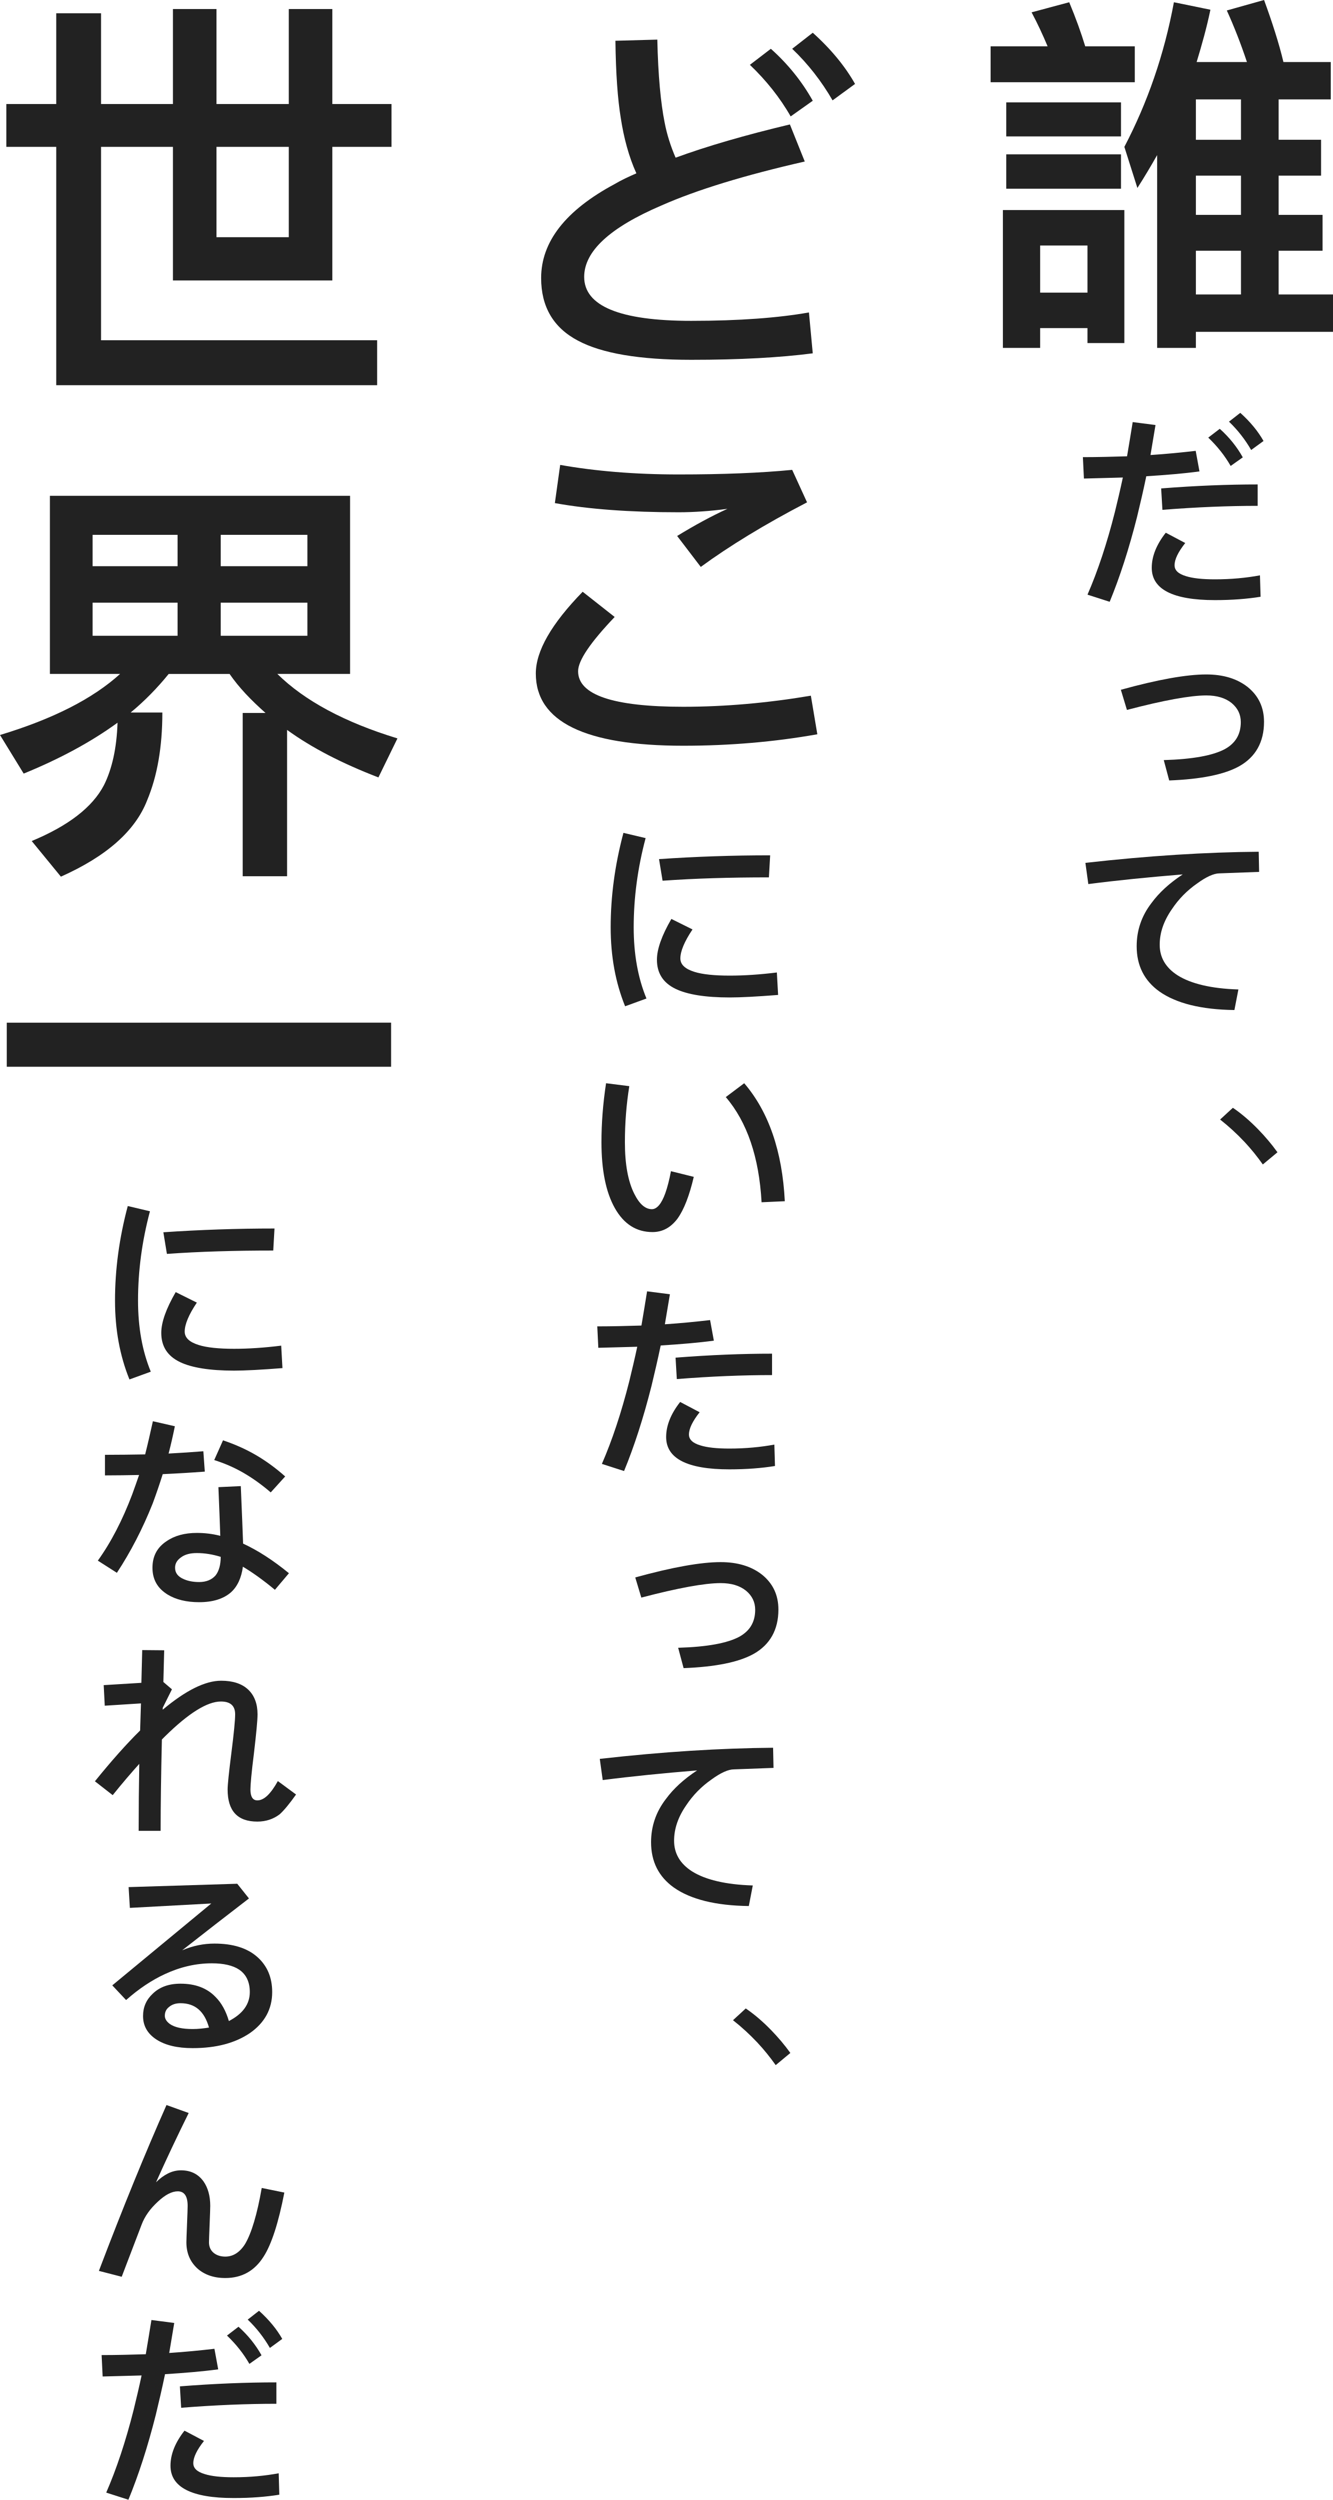 <?xml version="1.0" encoding="UTF-8" standalone="no"?>
<svg
   width="320"
   height="600"
   viewBox="0 0 320 600"
   version="1.1"
   id="svg158"
   sodipodi:docname="itnav-catch-mp-base.svg"
   fill="#222222"
   inkscape:version="1.2.2 (b0a84865, 2022-12-01)"
   xmlns:inkscape="http://www.inkscape.org/namespaces/inkscape"
   xmlns:sodipodi="http://sodipodi.sourceforge.net/DTD/sodipodi-0.dtd"
   xmlns="http://www.w3.org/2000/svg"
   xmlns:svg="http://www.w3.org/2000/svg">
  <defs
     id="defs162" />
  <sodipodi:namedview
     id="namedview160"
     pagecolor="#ffffff"
     bordercolor="#000000"
     borderopacity="0.25"
     inkscape:showpageshadow="2"
     inkscape:pageopacity="0.0"
     inkscape:pagecheckerboard="0"
     inkscape:deskcolor="#d1d1d1"
     showgrid="false"
     inkscape:zoom="0.37341772"
     inkscape:cx="-48.20339"
     inkscape:cy="-133.89831"
     inkscape:window-width="1920"
     inkscape:window-height="1080"
     inkscape:window-x="1728"
     inkscape:window-y="0"
     inkscape:window-maximized="0"
     inkscape:current-layer="svg158" />
  <path
     d="m 287.086,42.159 h 10.822 v 9.418 h -10.822 z m 0,18.03 h 10.822 v 10.495 h -10.822 z m 0,19.465 H 320 v -8.97 h -13.058 v -10.495 h 10.554 V 51.577 H 306.942 v -9.418 h 10.196 V 33.548 H 306.942 v -9.688 h 12.522 V 14.89 H 308.104 C 307.031,10.405 305.421,5.382 303.453,0 l -8.944,2.512 c 1.789,3.947 3.399,8.073 4.83,12.379 h -12.075 c 1.252,-4.126 2.415,-8.252 3.309,-12.558 L 281.809,0.538 C 279.483,13.096 275.458,24.667 269.913,35.252 l 3.13,9.867 c 1.61,-2.512 3.22,-5.203 4.74,-7.894 v 46.285 h 9.302 z m 10.822,-55.793 v 9.688 h -10.822 v -9.688 z m -48.209,54.896 h 11.359 v 3.588 H 269.913 V 50.411 h -29.158 v 33.099 h 8.944 z M 261.058,70.235 H 249.699 V 58.933 h 11.359 z M 237.804,11.123 v 8.611 h 34.614 V 11.123 H 260.522 C 259.538,7.894 258.286,4.395 256.676,0.538 l -9.034,2.422 c 1.431,2.691 2.683,5.382 3.846,8.163 z m 3.757,13.455 v 8.163 h 27.548 v -8.163 z m 0,12.468 v 8.252 h 27.548 v -8.252 z"
     id="path511" />
  <path
     d="M 1.523,24.97 V 35.251 H 13.5 V 92.459 H 90.538 V 81.669 H 24.259 V 35.251 H 41.514 V 67.316 H 79.779 V 35.251 H 93.989 V 24.97 H 79.779 V 2.168 H 69.325 V 24.97 H 51.968 V 2.168 H 41.514 V 24.97 H 24.259 V 3.186 H 13.5 V 24.97 Z M 51.968,35.251 h 17.357 v 21.682 H 51.968 Z"
     id="path514" />
  <path
     d="m 11.977,119.008 v 42.753 H 28.826 C 22.33,167.666 12.789,172.552 0,176.42 l 5.684,9.263 c 8.729,-3.563 16.24,-7.635 22.533,-12.215 -0.203,6.108 -1.32,11.096 -3.248,14.964 -2.741,5.293 -8.526,9.772 -17.357,13.437 l 7.004,8.551 c 10.962,-4.886 17.864,-10.994 20.706,-18.323 2.436,-5.802 3.654,-12.826 3.654,-21.071 h -7.613 c 3.451,-2.85 6.496,-6.006 9.135,-9.263 h 14.616 c 2.233,3.257 5.177,6.311 8.628,9.365 h -5.481 v 39.191 h 10.658 v -35.119 c 5.887,4.275 13.195,8.042 21.924,11.401 l 4.568,-9.365 C 82.723,173.366 73.08,168.175 66.584,161.762 h 17.458 v -42.753 z m 61.814,33.592 H 52.983 v -7.94 h 20.808 z m -31.161,0 H 22.229 v -7.94 H 42.63 Z M 22.229,135.906 v -7.533 H 42.63 v 7.533 z m 30.755,-7.533 h 20.808 v 7.533 H 52.983 Z"
     id="path517" />
  <path
     d="M 1.624,245.466 V 256.052 H 93.888 v -10.587 z"
     id="path520" />
  <path
     d="m 195.111,7.857 -4.938,3.852 c 3.841,3.669 7.042,7.796 9.694,12.382 l 5.396,-3.944 C 202.884,15.928 199.501,11.801 195.111,7.857 Z m -10.06,3.852 -5.03,3.852 c 3.932,3.76 7.225,7.888 9.785,12.382 l 5.304,-3.76 c -2.561,-4.586 -5.944,-8.805 -10.06,-12.473 z m -27.252,-2.201 -10.06,0.275 c 0.091,7.888 0.549,14.032 1.28,18.527 0.732,4.769 1.92,9.263 3.749,13.299 -1.92,0.825 -3.658,1.651 -5.213,2.568 -11.797,6.328 -17.65,13.849 -17.65,22.562 0,6.879 2.926,11.923 8.871,15.041 5.67,3.027 14.724,4.586 27.161,4.586 11.706,0 21.4,-0.55 29.173,-1.559 l -0.915,-9.814 c -7.225,1.284 -16.644,2.018 -28.258,2.018 -17.193,0 -25.698,-3.577 -25.698,-10.547 0,-6.145 6.127,-11.831 18.565,-17.151 8.505,-3.76 19.936,-7.246 34.386,-10.547 l -3.567,-8.896 c -10.791,2.568 -19.936,5.228 -27.435,7.979 -1.189,-2.751 -2.103,-5.595 -2.652,-8.53 -0.914,-4.586 -1.555,-11.189 -1.738,-19.811 z"
     id="path523" />
  <path
     d="m 134.479,111.586 -1.28,9.172 c 8.139,1.467 18.016,2.201 29.722,2.201 3.658,0 7.59,-0.275 11.706,-0.825 -3.841,1.743 -7.865,3.944 -12.072,6.512 l 5.67,7.429 c 6.767,-4.953 15.272,-10.18 25.515,-15.5 l -3.567,-7.796 c -7.499,0.734 -16.644,1.101 -27.252,1.101 -10.7,0 -20.211,-0.825 -28.441,-2.293 z m 5.396,30.45 c -7.499,7.704 -11.248,14.216 -11.248,19.627 0,11.556 11.797,17.334 35.392,17.334 11.157,0 21.857,-0.917 32.191,-2.751 l -1.555,-9.263 c -10.334,1.743 -20.576,2.66 -30.636,2.66 -16.827,0 -25.24,-2.843 -25.24,-8.53 0,-2.568 2.926,-6.879 8.779,-13.024 z"
     id="path525" />
  <path
     d="m 184.886,205.3 c -8.944,0 -17.838,0.302 -26.682,0.907 l 0.854,5.19 c 7.738,-0.554 16.23,-0.806 25.526,-0.806 z m -23.717,15.269 c -2.311,3.981 -3.467,7.257 -3.467,9.776 0,3.225 1.457,5.543 4.472,7.005 2.814,1.361 7.135,2.066 13.014,2.066 2.613,0 6.482,-0.202 11.607,-0.605 l -0.301,-5.392 c -4.07,0.504 -7.839,0.756 -11.306,0.756 -3.718,0 -6.582,-0.302 -8.492,-0.907 -2.261,-0.706 -3.367,-1.764 -3.367,-3.225 0,-1.713 0.955,-4.031 2.914,-6.954 z m -11.507,-20.661 c -2.06,7.71 -3.065,15.269 -3.065,22.677 0,6.954 1.156,13.253 3.467,18.948 l 5.125,-1.865 c -2.06,-4.989 -3.065,-10.683 -3.065,-17.083 0,-7.105 0.955,-14.261 2.864,-21.417 z"
     id="path528" />
  <path
     d="m 178.655,260.002 -4.422,3.326 c 5.125,5.997 7.989,14.412 8.592,25.247 l 5.577,-0.252 c -0.603,-11.994 -3.869,-21.467 -9.748,-28.321 z m -33.164,0 c -0.754,4.939 -1.105,9.625 -1.105,14.16 0,6.702 1.055,11.994 3.216,15.823 2.161,3.83 5.176,5.745 9.045,5.745 2.412,0 4.422,-1.109 6.03,-3.276 1.507,-2.116 2.814,-5.442 3.869,-9.978 l -5.477,-1.361 c -0.402,2.116 -0.854,3.88 -1.357,5.291 -0.904,2.52 -2.01,3.83 -3.216,3.83 -1.608,0 -3.015,-1.26 -4.221,-3.679 -1.507,-2.973 -2.261,-7.105 -2.261,-12.397 0,-4.586 0.352,-9.071 1.055,-13.455 z"
     id="path531" />
  <path
     d="m 185.338,324.916 c -7.135,0 -14.823,0.302 -23.164,0.957 l 0.301,5.14 c 8.241,-0.655 15.878,-0.957 22.863,-0.957 z m -14.873,-8.063 c -3.467,0.403 -7.085,0.756 -10.854,1.008 l 1.206,-7.206 -5.477,-0.706 c -0.452,2.822 -0.904,5.543 -1.357,8.214 -3.417,0.101 -6.984,0.202 -10.602,0.202 l 0.251,5.14 c 3.266,-0.101 6.381,-0.151 9.346,-0.252 -0.603,2.822 -1.256,5.594 -1.909,8.264 -1.909,7.559 -4.12,14.211 -6.582,19.855 l 5.326,1.713 c 2.412,-5.846 4.623,-12.649 6.582,-20.409 0.754,-3.124 1.507,-6.35 2.211,-9.726 4.774,-0.302 9.045,-0.655 12.763,-1.159 z m -7.185,19.653 c -2.261,2.872 -3.367,5.694 -3.367,8.416 0,5.14 5.025,7.761 15.175,7.761 4.171,0 7.839,-0.302 10.954,-0.806 l -0.151,-5.14 c -3.266,0.605 -6.884,0.957 -10.803,0.957 -3.015,0 -5.326,-0.252 -6.934,-0.756 -1.859,-0.554 -2.764,-1.411 -2.764,-2.62 0,-1.411 0.854,-3.175 2.563,-5.342 z"
     id="path534" />
  <path
     d="m 297.742,99.093 -2.713,2.117 c 2.11,2.016 3.869,4.283 5.326,6.803 l 2.965,-2.167 c -1.306,-2.318 -3.166,-4.586 -5.578,-6.753 z m -4.924,3.83 -2.764,2.116 c 2.161,2.066 3.97,4.334 5.377,6.803 l 2.914,-2.066 c -1.407,-2.52 -3.266,-4.838 -5.527,-6.853 z m 9.095,13.354 c -7.135,0 -14.823,0.302 -23.164,0.957 l 0.301,5.14 c 8.241,-0.655 15.878,-0.957 22.863,-0.957 z m -14.873,-8.063 c -3.467,0.403 -7.085,0.756 -10.854,1.008 l 1.206,-7.206 -5.477,-0.706 c -0.452,2.822 -0.904,5.543 -1.357,8.214 -3.417,0.101 -6.984,0.202 -10.602,0.202 l 0.251,5.14 c 3.266,-0.101 6.381,-0.151 9.346,-0.252 -0.603,2.822 -1.256,5.594 -1.909,8.264 -1.909,7.559 -4.12,14.211 -6.582,19.855 l 5.326,1.713 c 2.412,-5.846 4.623,-12.649 6.582,-20.409 0.754,-3.124 1.507,-6.35 2.211,-9.726 4.774,-0.302 9.045,-0.655 12.763,-1.159 z m -7.185,19.653 c -2.261,2.872 -3.367,5.694 -3.367,8.416 0,5.14 5.025,7.761 15.175,7.761 4.171,0 7.839,-0.302 10.954,-0.806 l -0.151,-5.14 c -3.266,0.605 -6.884,0.957 -10.803,0.957 -3.015,0 -5.326,-0.252 -6.934,-0.756 -1.859,-0.554 -2.764,-1.411 -2.764,-2.62 0,-1.411 0.854,-3.175 2.563,-5.342 z"
     id="path537" />
  <path
     d="m 172.999,374.947 c -4.723,0 -11.557,1.209 -20.501,3.679 l 1.457,4.838 c 8.844,-2.318 15.225,-3.477 19.044,-3.477 2.563,0 4.573,0.605 6.08,1.814 1.457,1.209 2.211,2.721 2.211,4.586 0,2.923 -1.256,5.039 -3.769,6.45 -2.864,1.562 -7.788,2.469 -14.723,2.671 l 1.306,4.888 c 7.638,-0.302 13.215,-1.411 16.833,-3.427 3.919,-2.217 5.929,-5.795 5.929,-10.633 0,-3.477 -1.306,-6.249 -3.919,-8.365 -2.563,-2.016 -5.879,-3.024 -9.949,-3.024 z"
     id="path540" />
  <path
     d="m 289.574,161.883 c -4.723,0 -11.557,1.209 -20.501,3.679 l 1.457,4.838 c 8.844,-2.318 15.225,-3.477 19.044,-3.477 2.563,0 4.573,0.605 6.08,1.814 1.457,1.209 2.211,2.721 2.211,4.586 0,2.923 -1.256,5.039 -3.769,6.45 -2.864,1.562 -7.788,2.469 -14.723,2.671 l 1.306,4.888 c 7.638,-0.302 13.215,-1.411 16.833,-3.427 3.919,-2.217 5.929,-5.795 5.929,-10.633 0,-3.477 -1.306,-6.249 -3.919,-8.365 -2.563,-2.016 -5.879,-3.024 -9.949,-3.024 z"
     id="path543" />
  <path
     d="m 185.589,419.502 c -12.562,0.101 -26.43,0.957 -41.605,2.671 l 0.703,5.09 c 7.035,-0.907 14.622,-1.663 22.662,-2.318 -3.216,2.117 -5.678,4.384 -7.487,6.853 -2.412,3.124 -3.568,6.601 -3.568,10.381 0,4.636 1.809,8.264 5.477,10.885 4.02,2.822 9.999,4.334 17.989,4.435 l 0.955,-4.939 c -6.482,-0.202 -11.356,-1.361 -14.572,-3.376 -2.914,-1.865 -4.321,-4.334 -4.321,-7.357 0,-2.872 0.955,-5.694 2.914,-8.516 1.608,-2.419 3.618,-4.485 6.08,-6.198 2.211,-1.613 4.02,-2.419 5.377,-2.419 l 9.497,-0.353 z"
     id="path546" />
  <path
     d="m 302.164,204.438 c -12.562,0.101 -26.43,0.957 -41.605,2.671 l 0.703,5.09 c 7.035,-0.907 14.622,-1.663 22.662,-2.318 -3.216,2.117 -5.678,4.384 -7.487,6.853 -2.412,3.124 -3.568,6.601 -3.568,10.381 0,4.636 1.809,8.264 5.477,10.885 4.02,2.822 9.999,4.334 17.989,4.435 l 0.955,-4.939 c -6.482,-0.202 -11.356,-1.361 -14.572,-3.376 -2.914,-1.865 -4.321,-4.334 -4.321,-7.357 0,-2.872 0.955,-5.694 2.914,-8.516 1.608,-2.419 3.618,-4.485 6.08,-6.198 2.211,-1.613 4.02,-2.419 5.377,-2.419 l 9.497,-0.353 z"
     id="path549" />
  <path
     d="m 179.029,482.08 -3.065,2.822 c 2.11,1.663 4.02,3.427 5.829,5.342 1.608,1.713 3.065,3.528 4.422,5.442 l 3.517,-2.923 c -1.407,-1.965 -2.965,-3.779 -4.573,-5.442 -1.909,-1.965 -3.919,-3.729 -6.13,-5.241 z"
     id="path552" />
  <path
     d="m 295.966,265.894 -3.065,2.822 c 2.11,1.663 4.02,3.427 5.829,5.342 1.608,1.713 3.065,3.528 4.422,5.442 l 3.517,-2.923 c -1.407,-1.965 -2.965,-3.779 -4.573,-5.442 -1.909,-1.965 -3.919,-3.729 -6.13,-5.241 z"
     id="path555" />
  <path
     d="m 65.897,294.87 c -8.944,0 -17.838,0.302 -26.682,0.907 l 0.854,5.19 c 7.738,-0.554 16.23,-0.806 25.526,-0.806 z M 42.18,310.139 c -2.311,3.981 -3.467,7.257 -3.467,9.776 0,3.225 1.457,5.543 4.472,7.005 2.814,1.361 7.135,2.066 13.014,2.066 2.613,0 6.482,-0.202 11.607,-0.605 l -0.301,-5.392 c -4.07,0.504 -7.839,0.756 -11.306,0.756 -3.718,0 -6.582,-0.302 -8.492,-0.907 -2.261,-0.706 -3.367,-1.764 -3.367,-3.225 0,-1.713 0.955,-4.031 2.914,-6.954 z M 30.673,289.478 c -2.06,7.71 -3.065,15.269 -3.065,22.677 0,6.954 1.156,13.253 3.467,18.948 l 5.125,-1.865 c -2.06,-4.989 -3.065,-10.683 -3.065,-17.083 0,-7.105 0.955,-14.261 2.864,-21.417 z"
     id="path558" />
  <path
     d="m 53.536,345.717 -2.11,4.737 c 2.412,0.756 4.774,1.764 7.035,3.074 2.261,1.31 4.422,2.872 6.532,4.687 l 3.467,-3.83 c -2.261,-2.016 -4.623,-3.729 -7.035,-5.14 -2.512,-1.461 -5.176,-2.62 -7.889,-3.528 z m -4.723,2.62 c -2.613,0.202 -5.427,0.403 -8.341,0.554 0.553,-2.117 1.055,-4.334 1.507,-6.551 l -5.276,-1.209 c -0.603,2.721 -1.206,5.392 -1.859,7.962 -3.115,0.05 -6.331,0.101 -9.648,0.101 v 4.939 c 2.764,0 5.477,-0.05 8.19,-0.101 -0.553,1.613 -1.105,3.175 -1.658,4.687 -2.311,6.098 -5.025,11.389 -8.241,15.874 l 4.573,2.923 c 3.316,-5.039 6.18,-10.583 8.592,-16.63 0.854,-2.318 1.658,-4.636 2.412,-7.055 3.417,-0.151 6.783,-0.353 10.1,-0.605 z m 8.994,8.365 -5.377,0.252 c 0.201,4.838 0.352,8.718 0.452,11.691 -1.909,-0.504 -3.819,-0.706 -5.628,-0.706 -2.914,0 -5.326,0.655 -7.236,1.965 -2.311,1.512 -3.417,3.628 -3.417,6.4 0,2.822 1.206,4.939 3.668,6.45 2.01,1.209 4.522,1.814 7.537,1.814 3.316,0 5.829,-0.806 7.638,-2.368 1.558,-1.411 2.512,-3.477 2.864,-6.148 2.211,1.31 4.774,3.124 7.688,5.543 l 3.367,-3.981 c -3.819,-3.124 -7.487,-5.493 -11.004,-7.105 -0.1,-3.074 -0.301,-7.66 -0.553,-13.808 z m -4.824,16.982 c 0,1.965 -0.452,3.477 -1.256,4.485 -0.904,1.008 -2.211,1.562 -3.919,1.562 -1.457,0 -2.713,-0.252 -3.718,-0.706 -1.407,-0.605 -2.06,-1.512 -2.06,-2.721 0,-1.008 0.452,-1.814 1.457,-2.52 0.955,-0.706 2.211,-1.008 3.769,-1.008 1.859,0 3.769,0.302 5.728,0.907 z"
     id="path561" />
  <path
     d="m 53.084,403.417 c -3.819,0 -8.492,2.318 -14.019,6.954 v -0.454 l 2.211,-4.435 -2.06,-1.764 0.201,-7.609 -5.276,-0.05 -0.201,7.861 -9.045,0.554 0.251,4.939 8.693,-0.554 -0.201,6.501 c -3.367,3.326 -6.984,7.408 -10.854,12.195 l 4.271,3.326 c 2.311,-2.872 4.472,-5.392 6.381,-7.509 -0.1,5.241 -0.151,10.633 -0.151,16.075 h 5.276 c 0,-6.047 0.1,-13.354 0.301,-21.921 l 0.754,-0.756 c 5.678,-5.594 10.15,-8.365 13.416,-8.365 2.261,0 3.417,1.008 3.417,3.074 0,1.411 -0.301,4.535 -0.904,9.272 -0.603,4.737 -0.904,7.66 -0.904,8.768 0,5.14 2.362,7.71 7.135,7.71 2.06,0 3.869,-0.605 5.377,-1.764 1.005,-0.907 2.311,-2.469 3.919,-4.737 l -4.372,-3.225 c -1.708,3.074 -3.316,4.636 -4.924,4.636 -1.105,0 -1.658,-0.907 -1.658,-2.62 0,-1.109 0.251,-4.031 0.854,-8.768 0.553,-4.737 0.854,-7.861 0.854,-9.272 0,-2.52 -0.754,-4.535 -2.261,-5.946 -1.507,-1.411 -3.668,-2.117 -6.482,-2.117 z"
     id="path564" />
  <path
     d="m 56.953,452.147 -26.079,0.806 0.301,4.989 19.546,-1.058 -23.767,19.653 3.316,3.528 c 3.065,-2.721 6.18,-4.787 9.346,-6.249 3.718,-1.713 7.437,-2.57 11.256,-2.57 2.814,0 5.025,0.504 6.532,1.512 1.708,1.159 2.563,2.973 2.563,5.392 0,2.923 -1.708,5.241 -5.025,6.954 -0.703,-2.419 -1.759,-4.334 -3.166,-5.745 -2.06,-2.167 -4.874,-3.225 -8.442,-3.225 -2.814,0 -5.025,0.806 -6.683,2.419 -1.558,1.461 -2.311,3.225 -2.311,5.342 0,2.368 1.055,4.233 3.216,5.644 2.11,1.361 4.975,2.066 8.693,2.066 5.628,0 10.2,-1.209 13.768,-3.628 3.517,-2.469 5.326,-5.745 5.326,-9.827 0,-3.528 -1.206,-6.35 -3.618,-8.466 -2.412,-2.117 -5.829,-3.175 -10.251,-3.175 -2.563,0 -5.125,0.504 -7.738,1.613 5.326,-4.183 10.653,-8.315 16.029,-12.447 z m -6.783,34.519 c -1.256,0.202 -2.563,0.353 -3.919,0.353 -2.512,0 -4.321,-0.403 -5.477,-1.209 -0.804,-0.605 -1.206,-1.26 -1.206,-1.965 0,-0.857 0.301,-1.562 1.005,-2.116 0.703,-0.605 1.608,-0.907 2.764,-0.907 3.467,0 5.728,1.915 6.834,5.846 z"
     id="path567" />
  <path
     d="m 39.969,505.261 c -5.025,11.338 -10.452,24.592 -16.23,39.811 l 5.477,1.411 4.774,-12.497 c 0.754,-2.016 2.06,-3.83 3.869,-5.493 1.809,-1.713 3.417,-2.52 4.824,-2.52 1.558,0 2.362,1.159 2.362,3.477 0,0.554 -0.05,2.066 -0.151,4.485 -0.1,2.419 -0.151,3.88 -0.151,4.283 0,2.52 0.854,4.586 2.563,6.198 1.708,1.562 3.97,2.368 6.783,2.368 3.97,0 7.035,-1.713 9.195,-5.14 1.909,-2.973 3.568,-8.113 4.975,-15.37 l -5.427,-1.109 c -1.105,6.35 -2.462,10.835 -3.97,13.405 -1.256,2.016 -2.864,3.074 -4.774,3.074 -1.206,0 -2.161,-0.353 -2.864,-0.957 -0.703,-0.605 -1.055,-1.461 -1.055,-2.469 0,-0.403 0.05,-1.865 0.151,-4.283 0.1,-2.419 0.151,-3.931 0.151,-4.485 0,-2.368 -0.553,-4.334 -1.608,-5.846 -1.306,-1.814 -3.115,-2.671 -5.427,-2.671 -1.055,0 -2.11,0.252 -3.115,0.756 -1.005,0.504 -1.96,1.209 -2.864,2.116 2.362,-5.291 4.975,-10.835 7.839,-16.63 z"
     id="path570" />
  <path
     d="m 62.179,554.646 -2.713,2.117 c 2.11,2.016 3.869,4.283 5.326,6.803 l 2.965,-2.167 c -1.306,-2.318 -3.166,-4.586 -5.578,-6.753 z m -4.924,3.83 -2.764,2.117 c 2.161,2.066 3.97,4.334 5.377,6.803 l 2.914,-2.066 c -1.407,-2.52 -3.266,-4.838 -5.527,-6.853 z m 9.095,13.354 c -7.135,0 -14.823,0.302 -23.164,0.957 l 0.301,5.14 c 8.241,-0.655 15.878,-0.957 22.863,-0.957 z m -14.873,-8.063 c -3.467,0.403 -7.085,0.756 -10.854,1.008 l 1.206,-7.206 -5.477,-0.706 c -0.452,2.822 -0.904,5.543 -1.357,8.214 -3.417,0.101 -6.984,0.202 -10.602,0.202 l 0.251,5.14 c 3.266,-0.101 6.381,-0.151 9.346,-0.252 -0.603,2.822 -1.256,5.594 -1.909,8.264 -1.909,7.559 -4.12,14.211 -6.582,19.855 l 5.326,1.713 c 2.412,-5.846 4.623,-12.649 6.582,-20.409 0.754,-3.124 1.507,-6.35 2.211,-9.726 4.774,-0.302 9.045,-0.655 12.763,-1.159 z m -7.185,19.653 c -2.261,2.872 -3.367,5.694 -3.367,8.416 0,5.14 5.025,7.761 15.175,7.761 4.171,0 7.839,-0.302 10.954,-0.806 l -0.151,-5.14 c -3.266,0.605 -6.884,0.957 -10.803,0.957 -3.015,0 -5.326,-0.252 -6.934,-0.756 -1.859,-0.554 -2.764,-1.411 -2.764,-2.62 0,-1.411 0.854,-3.175 2.563,-5.342 z"
     id="path573" />
</svg>
